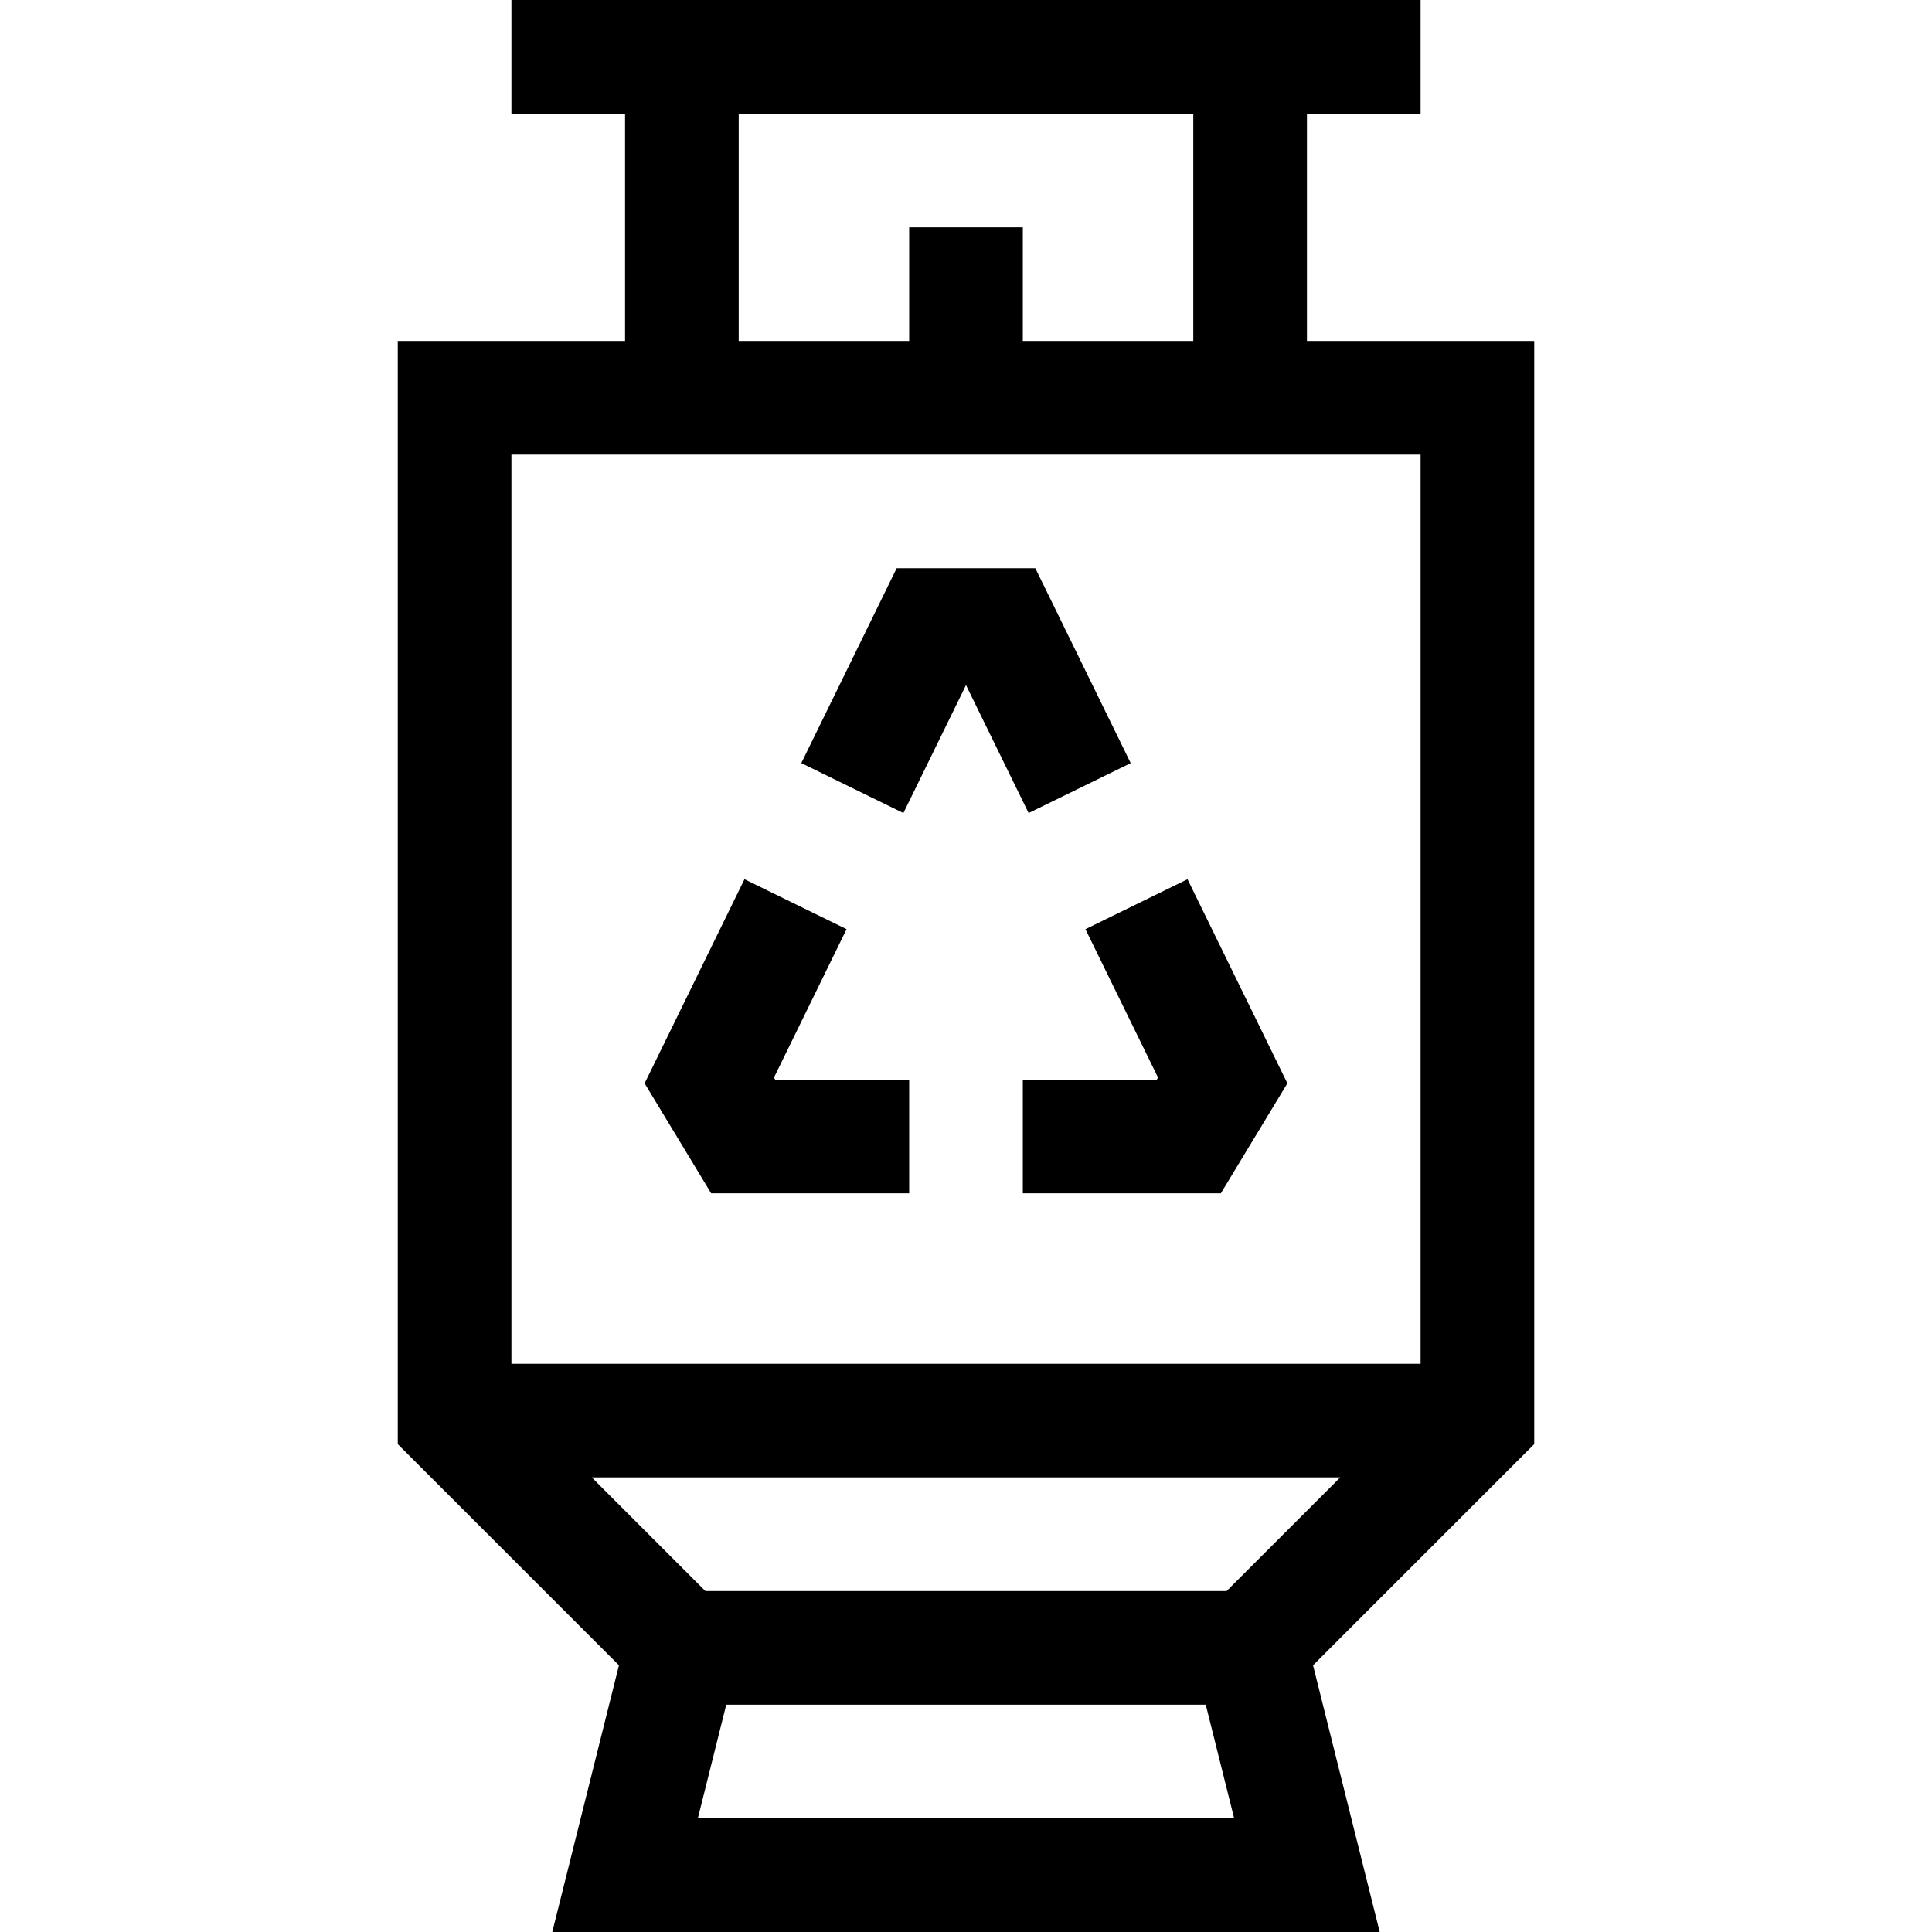 <svg id="Layer_1" enable-background="new 0 0 510 510" height="512" viewBox="0 0 510 510" width="512" xmlns="http://www.w3.org/2000/svg"><g><path d="m405 90h-60v-60h30v-30c-7.996 0-227.523 0-240 0v30h30v60h-60v291.213l58.388 58.387-17.6 70.4h218.424l-17.6-70.399 58.388-58.388zm-210-60h120v60h-45v-30h-30v30h-45zm180 90v240h-240v-240zm-21.213 270-30 30h-137.574l-30-30zm-169.575 90 7.5-30h126.576l7.5 30z"/><path d="m240 315v-30h-35.361l-.331-.548 19.166-39.171-26.948-13.186-26.361 53.876 17.558 29.029z"/><path d="m255 180.849 16.527 33.778 26.948-13.185-25.17-51.442h-36.609l-25.17 51.439 26.948 13.186z"/><path d="m305.692 284.452-.331.548h-35.361v30h52.277l17.558-29.029-26.36-53.873-26.948 13.185z"/></g></svg>